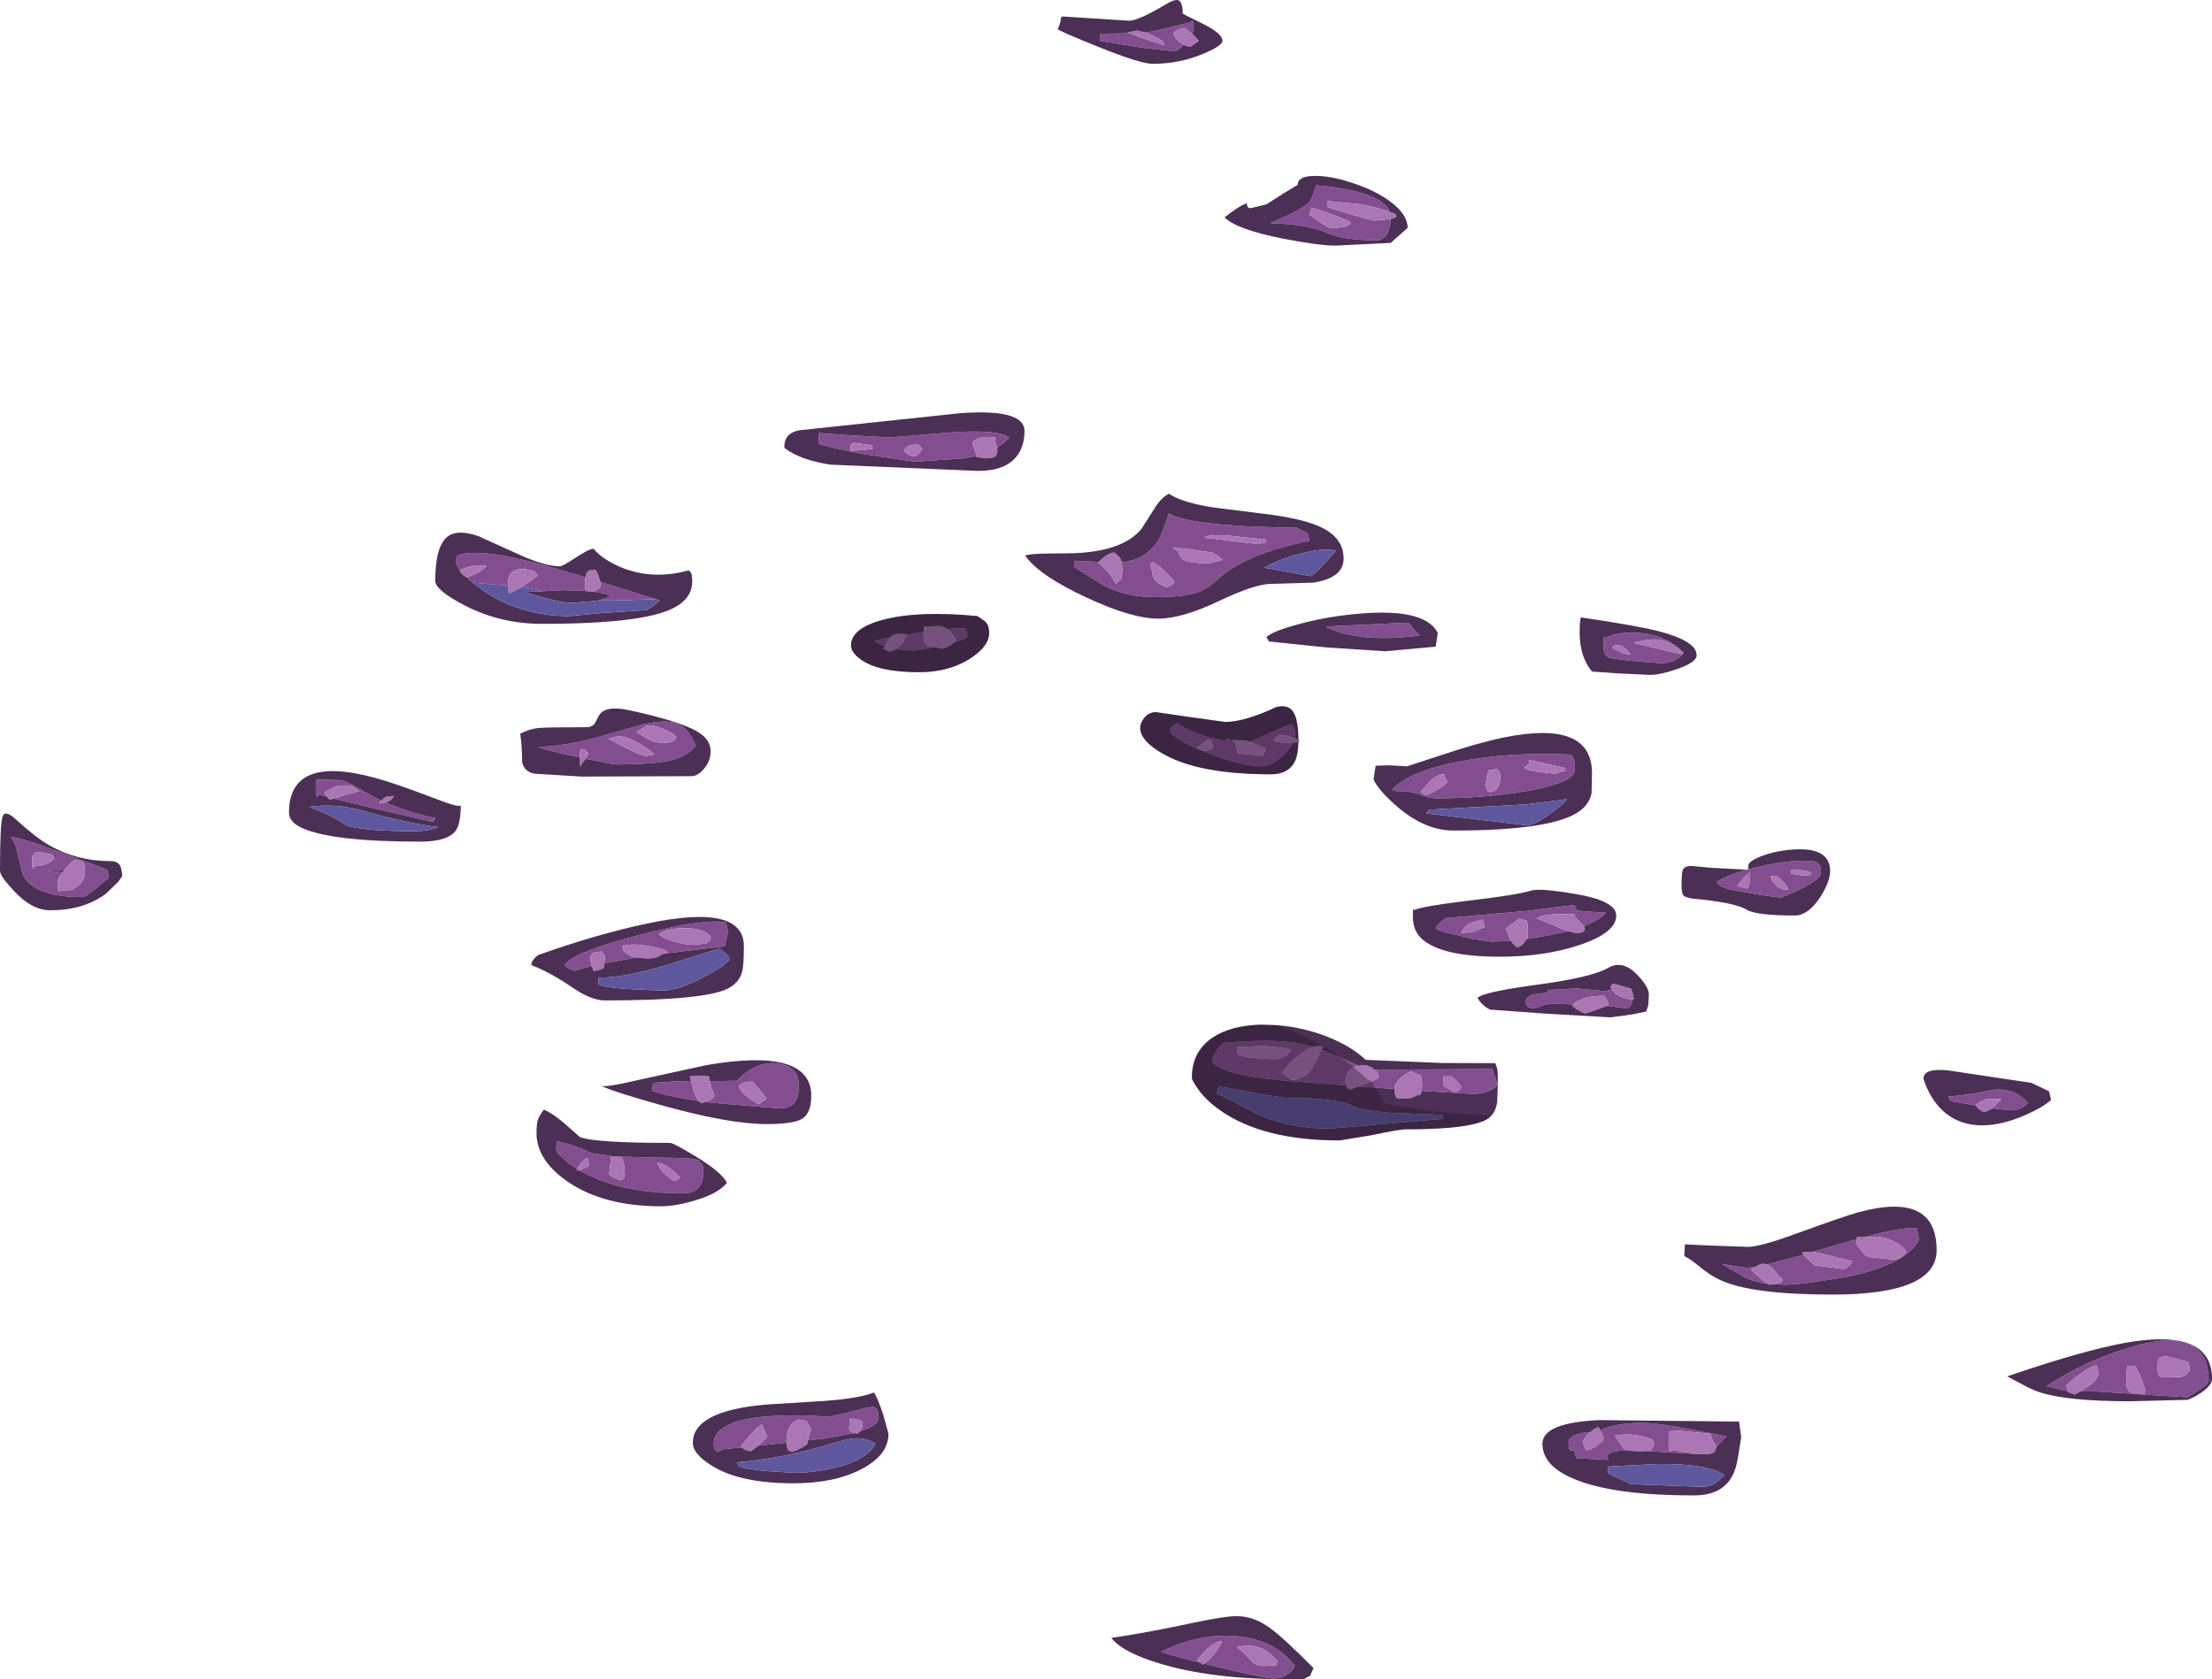 <?xml version="1.0" encoding="UTF-8" standalone="no"?>
<svg xmlns:ffdec="https://www.free-decompiler.com/flash" xmlns:xlink="http://www.w3.org/1999/xlink" ffdec:objectType="frame" height="401.35px" width="528.55px" xmlns="http://www.w3.org/2000/svg">
  <g transform="matrix(1.0, 0.0, 0.0, 1.0, 78.55, 76.0)">
    <use ffdec:characterId="903" height="401.35" transform="matrix(1.0, 0.0, 0.0, 1.0, -78.55, -76.0)" width="528.55" xlink:href="#shape0"/>
  </g>
  <defs>
    <g id="shape0" transform="matrix(1.0, 0.0, 0.0, 1.0, 78.55, 76.0)">
      <path d="M206.35 -67.85 L204.5 -69.35 203.1 -69.0 Q202.15 -68.6 201.85 -67.95 202.0 -67.1 203.15 -66.1 L204.3 -65.3 Q202.7 -63.75 202.15 -63.75 L195.35 -64.45 184.2 -66.25 184.35 -67.95 191.3 -68.05 195.3 -66.6 199.65 -65.15 199.2 -66.25 Q196.8 -67.65 195.1 -68.25 L196.95 -68.5 205.75 -70.6 206.25 -71.05 Q206.7 -71.15 206.7 -69.2 L206.35 -67.85 M253.55 -25.35 Q250.65 -26.4 246.7 -27.15 L238.75 -27.95 238.55 -26.55 244.65 -24.65 249.8 -23.25 253.75 -23.65 Q253.65 -21.85 253.15 -20.6 252.25 -18.55 250.3 -18.55 242.6 -18.55 238.4 -20.4 233.95 -22.4 225.0 -22.65 232.6 -25.95 234.25 -27.6 234.9 -28.2 235.9 -31.7 244.1 -31.05 248.75 -29.2 252.75 -27.65 253.55 -25.35 M339.45 132.3 L339.35 132.8 Q338.75 133.0 337.9 134.05 L336.55 135.75 338.85 136.35 Q339.5 136.25 339.5 134.2 L339.45 132.3 M237.85 -22.25 Q239.15 -21.4 239.65 -21.4 L242.85 -21.8 244.2 -22.5 243.9 -23.1 Q237.95 -25.55 234.8 -26.4 L234.35 -24.65 237.85 -22.25 M339.15 131.8 L343.5 130.75 Q351.65 129.15 355.45 130.0 L356.0 130.45 Q356.55 130.8 356.55 132.65 356.55 134.65 347.0 138.55 L342.0 137.85 334.65 136.55 Q331.85 135.75 331.7 134.8 334.2 133.15 338.9 131.85 L339.15 131.8 M354.2 133.1 L354.05 132.5 Q353.1 132.0 351.35 131.95 L349.35 132.0 349.35 132.8 352.3 133.25 354.2 133.1 M347.55 134.8 Q346.6 133.7 345.6 133.25 L344.5 133.4 Q344.9 134.85 346.2 135.85 347.55 136.9 348.75 136.55 348.45 135.75 347.55 134.8 M393.6 188.2 L387.5 187.15 387.0 186.05 Q391.1 185.85 397.7 184.45 402.95 183.95 406.05 187.65 L404.8 188.6 Q403.6 189.35 401.7 189.35 L397.5 188.9 399.65 186.7 396.8 186.6 Q394.95 186.9 393.55 188.1 L393.6 188.2 M433.75 257.3 L434.05 256.25 Q433.3 253.45 431.7 250.45 L429.8 250.45 429.65 251.3 Q429.5 252.55 429.5 254.5 429.5 256.5 431.25 257.05 L431.7 257.15 422.1 256.55 418.55 256.55 420.45 255.3 Q422.8 253.6 422.8 252.5 422.8 250.55 422.35 250.3 L421.85 250.45 Q420.85 250.65 418.4 252.45 416.05 254.15 415.15 255.15 L415.55 256.45 414.6 256.3 410.45 255.3 Q419.65 249.15 431.05 245.85 449.2 240.5 449.2 254.05 449.2 254.55 447.7 255.65 L444.2 257.95 433.75 257.3 M444.8 251.4 L444.35 249.5 439.45 248.2 Q438.0 248.05 437.15 248.75 L437.1 248.75 437.0 251.05 Q437.0 253.1 438.0 253.2 L442.5 253.1 Q443.35 252.9 443.85 252.5 L444.8 251.4 M367.0 219.65 Q376.25 217.2 379.5 217.5 L380.0 220.3 Q377.05 226.15 362.7 229.2 L352.95 230.7 348.25 231.05 345.55 230.95 Q346.5 230.8 347.0 230.45 L347.5 229.8 346.25 228.75 Q344.95 226.7 343.7 226.2 L352.35 223.9 353.25 224.75 355.0 226.4 362.0 227.3 Q363.3 226.9 364.05 225.45 L355.65 223.35 354.65 223.2 358.85 221.95 365.1 220.15 365.0 221.25 Q366.65 223.85 367.85 224.4 L373.4 225.0 Q375.3 225.0 375.9 224.45 L377.0 223.25 376.4 222.3 Q373.7 219.95 369.95 219.55 L367.0 219.65 M343.7 230.8 Q340.55 230.35 338.35 229.3 L332.8 226.05 334.8 226.4 338.75 227.0 340.85 226.8 Q340.35 227.05 339.8 227.5 L342.25 229.6 343.7 230.8 M331.65 269.6 Q330.3 268.1 330.3 266.7 L323.0 265.95 320.45 266.05 320.3 266.3 Q320.15 266.95 320.15 268.9 320.15 270.85 320.6 270.9 L321.05 270.6 326.15 271.3 327.65 271.55 327.5 271.55 315.65 270.85 315.1 270.8 Q315.8 270.7 316.05 270.4 L316.7 269.2 316.55 268.25 Q314.9 267.45 312.85 267.1 309.9 266.55 307.3 267.15 L308.25 268.5 Q309.05 269.5 309.05 270.0 L310.8 270.65 Q305.6 270.65 305.6 272.0 305.6 272.55 305.75 272.9 L298.1 272.5 297.65 270.9 297.85 270.65 296.75 270.65 Q296.25 270.65 296.25 268.75 296.25 267.0 299.95 266.4 L301.45 266.25 Q300.1 267.35 299.65 268.75 L300.45 270.6 Q301.6 270.5 303.0 269.5 304.4 268.55 304.65 267.8 L303.8 265.85 Q308.25 263.85 314.8 264.1 319.0 264.2 334.05 267.3 L331.65 269.6 M260.6 75.9 Q246.0 77.75 238.25 73.75 L257.95 72.8 259.15 74.2 260.6 75.9 M323.5 80.35 Q321.7 82.5 318.25 82.5 L310.9 81.9 305.9 81.25 304.95 80.4 Q304.65 79.95 304.65 77.95 304.65 76.0 304.75 76.05 L304.8 76.55 Q308.55 74.7 313.9 75.35 320.05 76.1 323.75 80.0 L323.65 80.2 Q321.05 77.45 318.2 76.95 315.8 76.5 311.85 77.65 L320.55 79.75 323.5 80.35 M309.85 79.0 L309.05 78.4 Q306.95 77.8 306.7 78.9 L308.75 79.9 Q309.75 80.35 311.05 80.45 310.7 79.75 309.85 79.0 M200.2 60.95 Q199.0 59.6 196.85 58.25 L196.25 58.9 Q196.65 59.75 196.9 61.65 197.5 63.3 200.15 64.35 201.7 63.9 202.15 62.95 L200.2 60.95 M184.0 58.25 L183.9 58.4 186.6 61.15 188.1 63.55 189.1 62.65 Q189.65 61.95 189.65 60.0 L189.5 58.35 Q195.1 57.9 198.15 53.25 199.1 51.75 200.75 46.7 205.9 49.8 231.25 50.15 L233.9 51.4 234.35 53.25 Q219.1 56.35 212.65 62.25 209.95 64.7 207.95 65.45 204.6 66.7 197.5 66.7 190.8 66.7 185.45 64.1 L178.1 59.5 178.1 58.1 184.0 58.25 M230.4 101.6 Q229.7 102.85 228.25 104.3 225.4 107.15 222.8 107.15 218.8 107.15 211.35 104.45 203.65 101.65 201.05 99.05 201.05 97.35 202.95 97.0 206.1 99.2 211.25 100.45 L214.1 101.05 214.2 100.95 214.65 100.6 216.7 100.9 216.4 101.05 216.9 102.5 217.15 104.05 223.25 104.65 Q223.75 103.75 223.75 102.8 L220.15 101.3 224.55 99.35 Q229.4 97.15 230.0 97.15 L230.45 97.6 Q230.9 97.95 230.9 99.8 L230.85 100.4 229.35 99.95 227.15 99.5 226.65 100.1 225.75 100.75 Q226.15 101.45 228.8 101.6 L230.4 101.6 M211.05 56.05 L204.15 55.05 201.55 55.0 Q202.65 55.3 203.05 56.05 L203.65 57.3 Q204.7 58.75 210.9 58.55 L213.55 57.8 Q213.35 57.4 212.2 56.7 L211.05 56.05 M224.05 53.55 L223.9 52.95 214.0 51.9 Q209.8 51.8 209.2 52.5 L222.15 54.05 224.05 53.55 M209.45 103.4 Q210.75 103.35 211.25 102.65 211.05 100.35 209.9 100.9 L207.5 102.65 Q208.15 103.45 209.45 103.4 M279.35 183.2 L279.35 183.25 Q278.8 184.0 277.35 184.65 275.5 185.45 273.4 185.45 L262.55 184.8 262.3 184.8 261.2 184.7 261.25 183.4 Q261.25 181.4 260.75 180.95 L259.05 180.3 Q259.05 179.5 256.85 181.05 254.65 182.65 254.65 184.2 L254.65 184.25 250.1 183.95 246.1 183.65 Q247.0 183.25 248.4 182.75 L249.2 182.45 Q250.55 181.85 250.9 181.4 L250.6 180.3 250.0 179.7 258.6 179.6 278.1 179.5 Q278.1 179.9 278.65 181.25 L279.35 183.2 M243.1 183.4 L230.6 182.45 Q213.75 181.15 211.05 177.8 211.05 177.0 211.7 175.85 212.45 174.45 213.75 173.25 224.7 172.3 231.0 173.2 L235.35 174.2 Q233.85 174.65 232.0 176.1 229.1 178.3 227.8 180.45 L230.15 182.15 Q233.65 181.7 234.9 179.3 L237.25 174.85 240.55 176.25 242.4 177.1 246.1 178.7 245.6 178.85 245.0 179.1 Q242.95 180.1 242.95 182.3 242.95 182.95 243.1 183.4 M217.0 175.75 Q217.45 176.4 220.4 176.8 L225.6 177.15 Q227.55 177.15 228.8 176.2 L230.15 175.0 Q228.05 174.25 223.45 174.0 L217.15 174.2 217.0 175.75 M297.4 105.25 Q297.8 105.95 297.8 107.8 297.8 111.1 285.95 113.1 276.05 114.8 264.5 114.8 263.25 114.8 260.45 113.8 258.0 112.9 255.9 113.25 L254.05 112.8 Q258.0 108.35 270.2 106.0 282.3 103.65 297.0 104.35 L297.4 105.25 M295.6 108.1 L295.3 107.5 286.7 105.6 Q287.35 106.4 285.6 107.5 286.55 108.4 293.1 108.9 L295.6 108.1 M286.45 148.4 L286.25 148.4 286.4 148.1 286.45 148.4 M282.5 148.85 L277.8 149.05 273.35 148.4 269.3 147.4 268.35 147.2 266.6 146.8 266.25 146.7 Q264.7 146.2 264.5 145.75 265.7 144.0 267.15 143.4 L286.35 141.7 297.5 140.3 297.9 140.75 298.2 141.65 305.3 142.15 Q303.5 143.95 299.9 145.35 L298.6 144.0 Q297.65 143.1 297.65 142.5 290.25 142.2 288.55 143.55 289.55 143.75 293.4 145.45 L296.05 146.55 290.95 147.65 286.5 148.4 286.55 146.25 Q286.55 144.25 286.1 144.0 L284.5 143.55 283.15 144.5 281.25 145.9 282.35 148.6 282.5 148.85 M273.0 144.55 Q271.2 145.4 270.6 147.0 L273.35 146.75 276.25 145.6 275.75 143.75 273.0 144.55 M266.7 109.65 L266.55 109.05 Q264.9 109.05 263.2 110.7 L260.9 113.25 262.15 114.05 Q263.35 113.65 265.05 112.65 266.75 111.6 267.3 110.9 L266.7 109.65 M279.95 110.0 Q280.05 108.65 279.35 107.95 L279.15 108.0 279.05 107.65 278.55 108.0 277.15 108.1 276.85 109.25 Q276.55 109.8 276.55 111.55 276.55 113.5 277.8 113.25 278.45 113.15 279.05 112.65 279.9 111.35 279.95 110.0 M269.6 182.45 L268.25 181.25 266.4 181.25 266.25 183.25 Q266.6 183.8 267.75 184.35 L268.9 185.0 Q270.15 184.8 270.6 183.9 270.5 183.3 269.6 182.45 M297.4 164.05 L292.0 163.85 290.3 164.2 Q289.25 164.75 288.2 164.9 286.05 165.2 286.05 163.25 286.05 161.4 291.7 161.3 291.25 160.95 291.25 160.6 L298.25 160.25 304.75 160.85 306.6 160.55 Q307.35 161.55 308.75 162.2 310.1 162.8 311.4 162.8 L311.55 163.1 311.15 164.3 Q310.85 164.75 310.15 165.0 L305.5 164.4 305.9 164.05 305.25 162.65 304.8 162.0 Q302.05 161.9 299.8 162.65 298.15 163.25 297.4 164.05 M125.9 29.85 Q125.1 29.85 124.8 30.15 L124.65 31.7 127.4 31.6 130.0 31.25 129.8 30.45 125.9 29.85 M137.5 31.85 Q138.55 32.95 140.15 33.1 141.4 32.15 141.85 31.25 L140.9 30.3 Q137.9 30.05 137.5 31.85 M154.75 32.95 L151.85 33.55 140.0 34.35 127.7 32.5 Q118.7 30.75 117.0 30.0 L117.15 27.5 124.95 28.05 134.2 28.55 148.5 27.35 Q159.85 26.55 162.65 28.55 161.45 29.95 159.65 31.0 159.2 29.5 159.2 28.55 155.1 28.0 153.75 29.8 L154.8 32.8 154.75 32.95 M147.8 74.35 Q151.4 74.0 152.3 74.35 L152.65 76.25 Q151.75 76.85 149.45 77.5 L149.8 77.0 Q149.05 75.15 147.8 74.35 M144.65 78.65 L139.65 79.5 135.6 79.15 137.15 77.6 138.1 75.7 141.05 75.2 142.15 75.05 142.15 75.75 Q142.15 77.6 142.55 77.85 L142.95 78.25 144.65 78.65 M132.9 78.45 L130.45 77.3 Q131.15 76.9 134.2 76.35 133.8 76.85 132.9 78.45 M31.4 60.25 Q30.45 59.1 30.45 58.75 L30.55 56.6 30.6 56.85 Q35.2 54.6 52.0 59.25 L61.35 61.95 61.25 63.25 Q61.25 64.85 61.45 65.2 L55.9 65.05 50.15 65.35 51.05 65.3 Q49.5 64.75 46.1 64.3 L46.75 63.85 50.0 61.55 49.05 60.45 Q44.95 59.35 43.55 61.0 42.8 61.85 42.8 63.9 L42.8 63.95 34.4 63.25 33.0 62.0 Q37.1 60.45 37.65 59.2 L34.5 59.25 Q33.15 59.45 31.4 60.25 M64.9 63.05 L78.15 67.2 69.05 67.5 64.35 67.5 Q66.8 67.0 67.3 66.4 65.75 65.7 63.2 65.4 64.55 64.95 65.0 64.05 L64.9 63.05 M71.4 102.95 Q74.8 104.65 75.9 104.65 L77.9 104.3 77.5 103.9 Q72.9 100.6 70.45 100.1 68.85 99.75 66.85 100.6 L71.4 102.95 M76.0 97.4 L73.55 98.9 76.25 100.65 Q78.0 101.55 80.0 101.55 81.95 101.55 82.7 100.85 L83.1 100.15 82.0 99.2 Q77.85 97.05 76.0 97.4 M60.0 105.05 Q51.45 103.25 50.15 102.5 56.1 102.35 63.5 100.4 L74.45 97.3 Q79.85 95.95 82.65 96.75 86.1 97.75 87.65 102.3 85.6 104.75 81.85 105.7 77.65 106.7 68.25 106.7 L61.45 105.35 62.0 104.05 61.25 103.2 60.45 103.1 60.1 103.2 60.0 105.05 M13.6 115.8 Q19.15 118.2 25.45 119.5 L25.0 120.45 11.9 117.45 1.2 114.85 4.1 113.95 7.3 113.1 6.1 112.2 5.15 111.7 2.3 111.75 Q1.05 112.1 -1.05 113.4 L-0.5 114.4 -2.3 113.9 -2.7 114.35 Q-3.1 114.45 -3.1 112.5 L-3.0 110.2 -2.95 110.3 3.05 110.45 Q4.65 110.9 7.7 112.75 10.05 114.15 12.55 115.35 L12.0 115.9 13.6 115.8 M73.55 152.85 L69.85 153.5 65.85 154.25 66.05 152.5 65.15 151.4 63.3 151.65 Q62.6 152.0 62.5 153.1 L62.75 154.55 62.85 154.9 Q59.85 155.6 58.9 156.05 57.0 155.6 56.4 154.65 58.0 151.7 73.9 147.55 89.85 143.35 95.0 144.5 L95.05 145.15 95.45 146.55 94.65 150.15 86.35 151.15 79.9 151.95 81.05 151.55 Q79.6 150.6 76.05 150.05 72.2 149.4 70.15 150.15 L70.45 151.25 Q71.5 152.4 73.55 152.85 M59.35 203.35 Q57.3 202.1 55.8 200.7 54.35 199.3 54.35 198.9 L54.45 196.6 54.5 196.7 Q59.3 197.8 62.55 199.55 L67.5 200.3 67.0 204.65 Q67.8 205.6 70.0 206.05 L70.55 205.5 70.75 205.15 Q70.75 201.6 69.8 200.45 L82.8 200.75 85.6 200.8 88.4 201.25 Q88.4 201.5 88.95 201.95 89.5 202.35 89.5 204.2 89.5 209.2 84.65 209.2 70.0 209.2 60.8 204.2 L59.9 203.7 60.9 203.25 62.15 202.65 62.0 200.75 Q61.15 200.95 60.2 202.05 L59.35 203.35 M88.4 187.15 Q80.0 185.85 77.3 184.65 L77.5 182.8 83.5 182.4 86.6 182.4 87.15 184.5 Q87.55 186.1 88.4 187.15 M91.05 182.4 L97.5 182.3 Q102.3 177.4 107.4 178.2 112.3 178.9 112.3 183.4 112.3 186.3 111.35 187.5 110.3 188.9 107.5 188.9 L91.1 187.5 90.15 187.4 Q91.5 186.9 92.15 185.9 91.3 183.8 91.05 182.4 M82.5 206.25 Q83.4 206.05 84.05 205.45 L81.75 203.35 Q80.2 202.15 78.4 201.85 L79.35 203.55 Q80.15 204.7 82.5 206.25 M97.95 183.55 Q98.2 184.45 99.05 185.3 100.1 186.3 102.65 187.95 L104.65 186.55 102.95 184.45 101.25 182.5 Q98.9 182.5 97.95 183.55 M91.25 147.8 Q89.6 145.85 84.9 145.85 80.45 145.9 78.9 147.3 79.5 148.05 82.15 148.9 84.95 149.8 87.15 149.8 L90.15 149.5 91.25 148.75 91.25 147.8 M109.35 268.8 L102.7 269.5 102.75 269.4 104.8 267.45 103.55 264.45 Q102.4 265.1 101.35 266.25 L98.4 269.75 98.6 269.9 94.05 270.4 Q93.55 270.85 93.05 270.85 92.0 270.95 92.0 269.0 92.0 263.45 105.5 262.45 112.3 262.0 119.35 262.6 L124.55 261.5 Q128.3 260.35 130.3 260.25 L130.85 260.7 Q131.4 261.05 131.4 262.9 131.4 264.65 127.0 266.05 L127.4 265.25 127.65 263.85 Q126.45 263.05 124.5 263.05 L124.35 265.55 Q124.65 266.2 125.5 266.5 L118.5 267.8 114.5 268.25 114.75 267.05 115.3 265.55 114.2 263.7 Q111.45 262.65 110.2 264.9 109.35 266.4 109.35 268.8 M217.0 317.65 Q218.5 318.75 220.7 321.2 221.6 322.15 223.55 322.15 L226.4 322.0 226.7 321.05 Q222.9 316.2 217.0 317.65 M209.25 321.6 Q210.6 320.6 212.0 318.75 213.25 317.0 213.4 316.25 211.0 316.25 207.5 320.75 L208.3 321.4 Q200.15 319.35 198.9 318.75 208.2 314.2 217.15 315.05 225.95 315.95 230.45 321.7 231.45 322.1 229.8 323.6 228.1 325.15 225.75 325.15 223.85 325.15 212.05 322.3 L209.25 321.6 M-63.6 132.45 Q-64.8 134.05 -64.8 135.15 -64.8 137.1 -64.35 137.15 L-63.9 136.85 -61.25 136.7 -59.35 135.25 Q-58.25 134.15 -58.25 132.15 -58.25 130.2 -58.85 129.9 L-60.6 129.5 Q-61.6 130.0 -63.05 131.75 L-63.3 132.05 -64.4 131.95 -67.3 132.15 -63.6 132.45 M-66.05 128.25 L-69.3 127.6 Q-70.9 127.65 -70.9 129.65 -70.9 131.6 -70.6 131.55 L-70.3 131.05 Q-68.75 130.95 -67.4 130.45 -66.1 129.9 -65.6 129.2 L-66.05 128.25 M-76.05 124.05 Q-73.75 124.05 -63.75 127.85 L-52.95 131.85 -52.5 133.75 -55.5 136.25 Q-58.15 138.4 -58.75 138.4 -70.75 138.4 -73.2 132.8 L-74.35 128.05 Q-74.85 125.25 -76.05 124.05" fill="#834e8f" fill-rule="evenodd" stroke="none"/>
      <path d="M204.3 -65.3 L203.15 -66.1 Q202.0 -67.1 201.85 -67.95 202.15 -68.6 203.1 -69.0 L204.5 -69.35 206.35 -67.85 206.45 -67.8 207.95 -66.25 205.9 -64.8 Q205.05 -64.9 204.3 -65.3 M195.1 -68.25 Q196.8 -67.65 199.2 -66.25 L199.65 -65.15 195.3 -66.6 191.3 -68.05 190.75 -68.25 193.15 -68.7 195.1 -68.25 M253.75 -23.65 L249.8 -23.25 244.65 -24.65 238.55 -26.55 238.75 -27.95 246.7 -27.15 Q250.65 -26.4 253.55 -25.35 L255.0 -24.8 255.15 -24.2 Q254.6 -23.85 253.75 -23.65 M237.85 -22.25 L234.35 -24.65 234.8 -26.4 Q237.95 -25.55 243.9 -23.1 L244.2 -22.5 242.85 -21.8 239.65 -21.4 Q239.15 -21.4 237.85 -22.25 M339.45 132.3 L339.5 134.2 Q339.5 136.25 338.85 136.35 L336.55 135.75 337.9 134.05 Q338.75 133.0 339.35 132.8 L339.45 132.3 M347.55 134.8 Q348.45 135.75 348.75 136.55 347.55 136.9 346.2 135.85 344.9 134.85 344.5 133.4 L345.6 133.25 Q346.6 133.7 347.55 134.8 M354.2 133.1 L352.3 133.25 349.35 132.8 349.35 132.0 351.35 131.95 Q353.1 132.0 354.05 132.5 L354.2 133.1 M393.6 188.2 L393.55 188.1 Q394.95 186.9 396.8 186.6 L399.65 186.7 397.5 188.9 Q396.5 189.6 395.45 189.8 393.95 189.05 393.6 188.2 M444.8 251.4 L443.85 252.5 Q443.35 252.9 442.5 253.1 L438.0 253.2 Q437.0 253.1 437.0 251.05 L437.1 248.75 437.15 248.75 Q438.0 248.05 439.45 248.2 L444.35 249.5 444.8 251.4 M431.7 257.15 L431.25 257.05 Q429.5 256.5 429.5 254.5 429.5 252.55 429.65 251.3 L429.8 250.45 431.7 250.45 Q433.3 253.45 434.05 256.25 L433.75 257.3 431.7 257.15 M415.55 256.45 L415.15 255.15 Q416.05 254.15 418.4 252.45 420.85 250.65 421.85 250.45 L422.35 250.3 Q422.8 250.55 422.8 252.5 422.8 253.6 420.45 255.3 L418.55 256.55 Q417.85 256.95 417.15 257.3 L415.6 256.7 415.55 256.45 M365.1 220.15 L365.15 219.65 367.0 219.65 369.95 219.55 Q373.7 219.95 376.4 222.3 L377.0 223.25 375.9 224.45 Q375.3 225.0 373.4 225.0 L367.85 224.4 Q366.65 223.85 365.0 221.25 L365.1 220.15 M345.55 230.95 L344.2 231.05 343.7 230.8 342.25 229.6 339.8 227.5 Q340.35 227.05 340.85 226.8 342.05 226.0 342.75 226.0 L343.7 226.2 Q344.95 226.7 346.25 228.75 L347.5 229.8 347.0 230.45 Q346.5 230.8 345.55 230.95 M352.35 223.9 L352.0 223.25 354.65 223.2 355.65 223.35 364.05 225.45 Q363.3 226.9 362.0 227.3 L355.0 226.4 353.25 224.75 352.35 223.9 M327.65 271.55 L326.15 271.3 321.05 270.6 320.6 270.9 Q320.15 270.85 320.15 268.9 320.15 266.95 320.3 266.3 L320.45 266.05 323.0 265.95 330.3 266.7 Q330.3 268.1 331.65 269.6 L331.7 269.65 331.2 270.9 Q330.7 271.55 328.75 271.55 L327.65 271.55 M303.8 265.85 L304.65 267.8 Q304.4 268.55 303.0 269.5 301.6 270.5 300.45 270.6 L299.65 268.75 Q300.1 267.35 301.45 266.25 302.25 265.55 303.4 265.0 L303.8 265.85 M310.8 270.65 L309.05 270.0 Q309.05 269.5 308.25 268.5 L307.3 267.15 Q309.9 266.55 312.85 267.1 314.9 267.45 316.55 268.25 L316.7 269.2 316.05 270.4 Q315.8 270.7 315.1 270.8 L313.75 270.9 311.05 270.75 310.8 270.65 M323.65 80.2 L323.5 80.35 320.55 79.75 311.85 77.65 Q315.8 76.5 318.2 76.95 321.05 77.45 323.65 80.2 M309.85 79.0 Q310.7 79.75 311.05 80.45 309.75 80.35 308.75 79.9 L306.7 78.9 Q306.95 77.8 309.05 78.4 L309.85 79.0 M200.2 60.95 L202.15 62.95 Q201.7 63.9 200.15 64.35 197.5 63.3 196.9 61.65 196.65 59.75 196.25 58.9 L196.85 58.25 Q199.0 59.6 200.2 60.95 M184.0 58.25 L185.5 56.9 Q186.75 56.05 187.8 56.05 L189.0 57.25 Q189.35 57.65 189.5 58.35 L189.65 60.0 Q189.65 61.95 189.1 62.65 L188.1 63.55 186.6 61.15 183.9 58.4 184.0 58.25 M231.7 100.8 L232.0 101.05 231.7 101.3 230.4 101.6 228.8 101.6 Q226.15 101.45 225.75 100.75 L226.65 100.1 227.15 99.5 229.35 99.95 230.85 100.4 231.7 100.8 M216.7 100.9 L219.0 100.95 220.15 101.3 223.75 102.8 Q223.75 103.75 223.25 104.65 L217.15 104.05 216.9 102.5 216.4 101.05 216.7 100.9 M224.05 53.55 L222.15 54.05 209.2 52.5 Q209.8 51.8 214.0 51.9 L223.9 52.95 224.05 53.55 M211.05 56.05 L212.2 56.7 Q213.35 57.4 213.55 57.8 L210.9 58.55 Q204.7 58.75 203.65 57.3 L203.05 56.05 Q202.65 55.3 201.55 55.0 L204.15 55.05 211.05 56.05 M209.45 103.4 Q208.15 103.45 207.5 102.65 L209.9 100.9 Q211.05 100.35 211.25 102.65 210.75 103.35 209.45 103.4 M261.2 184.7 L260.85 185.7 260.45 185.6 259.7 185.95 258.25 186.55 255.4 186.5 Q254.65 186.25 254.65 184.25 L254.65 184.2 Q254.65 182.65 256.85 181.05 259.05 179.5 259.05 180.3 L260.75 180.95 Q261.25 181.4 261.25 183.4 L261.2 184.7 M246.1 183.65 L245.0 184.05 Q244.5 184.4 244.0 184.35 243.3 184.3 243.1 183.4 242.95 182.95 242.95 182.3 242.95 180.1 245.0 179.1 L245.6 178.85 246.1 178.7 Q248.2 178.15 250.0 179.7 L250.6 180.3 250.9 181.4 Q250.55 181.85 249.2 182.45 L248.4 182.75 Q247.0 183.25 246.1 183.65 M235.35 174.2 Q236.65 173.8 237.65 174.2 L237.25 174.85 234.9 179.3 Q233.65 181.7 230.15 182.15 L227.8 180.45 Q229.1 178.3 232.0 176.1 233.85 174.65 235.35 174.2 M217.0 175.75 L217.15 174.2 223.45 174.0 Q228.05 174.25 230.15 175.0 L228.8 176.2 Q227.55 177.15 225.6 177.15 L220.4 176.8 Q217.45 176.4 217.0 175.75 M295.6 108.1 L293.1 108.9 Q286.55 108.4 285.6 107.5 287.35 106.4 286.7 105.6 L295.3 107.5 295.6 108.1 M286.25 148.4 L285.6 149.4 Q285.1 150.0 284.05 150.45 283.15 150.0 282.5 148.85 L282.35 148.6 281.25 145.9 283.15 144.5 284.5 143.55 286.1 144.0 Q286.55 144.25 286.55 146.25 L286.5 148.4 286.45 148.4 286.4 148.1 286.25 148.4 M299.9 145.35 L300.0 145.45 300.15 146.25 Q299.9 147.0 297.95 147.0 L296.05 146.55 293.4 145.45 Q289.55 143.75 288.55 143.55 290.25 142.2 297.65 142.5 297.65 143.1 298.6 144.0 L299.9 145.35 M279.95 110.0 Q279.9 111.35 279.05 112.65 278.45 113.15 277.8 113.25 276.55 113.5 276.55 111.55 276.55 109.8 276.85 109.25 L277.15 108.1 278.55 108.0 279.05 107.65 279.15 108.0 279.35 107.95 Q280.05 108.65 279.95 110.0 M266.7 109.65 L267.3 110.9 Q266.75 111.6 265.05 112.65 263.35 113.65 262.15 114.05 L260.9 113.25 263.2 110.7 Q264.9 109.05 266.55 109.05 L266.7 109.65 M273.0 144.55 L275.75 143.75 276.25 145.6 273.35 146.75 270.6 147.0 Q271.2 145.4 273.0 144.55 M269.6 182.45 Q270.5 183.3 270.6 183.9 270.15 184.8 268.9 185.0 L267.75 184.35 Q266.6 183.8 266.25 183.25 L266.4 181.25 268.25 181.25 269.6 182.45 M306.6 160.55 L306.25 160.0 Q306.25 159.6 306.55 159.4 L307.0 159.05 311.25 160.3 311.65 161.65 311.85 162.8 311.4 162.8 Q310.1 162.8 308.75 162.2 307.35 161.55 306.6 160.55 M305.5 164.4 L303.2 165.25 300.15 166.25 Q297.95 165.3 297.15 164.35 L297.4 164.05 Q298.15 163.25 299.8 162.65 302.05 161.9 304.8 162.0 L305.25 162.65 305.9 164.05 305.5 164.4 M137.5 31.85 Q137.9 30.05 140.9 30.3 L141.85 31.25 Q141.4 32.15 140.15 33.1 138.55 32.95 137.5 31.85 M125.9 29.85 L129.8 30.45 130.0 31.25 127.4 31.6 124.65 31.7 124.8 30.15 Q125.1 29.85 125.9 29.85 M159.65 31.0 L159.8 31.55 Q159.7 32.55 159.4 32.9 158.9 33.55 156.85 33.55 L154.65 33.2 154.75 32.95 154.8 32.8 153.75 29.8 Q155.1 28.0 159.2 28.55 159.2 29.5 159.65 31.0 M142.15 75.05 L142.25 73.6 142.3 73.75 145.9 73.6 Q146.95 73.75 147.8 74.35 149.05 75.15 149.8 77.0 L149.45 77.5 Q148.45 78.6 146.55 79.05 L144.65 78.65 142.95 78.25 142.55 77.85 Q142.15 77.6 142.15 75.75 L142.15 75.05 M135.6 79.15 L134.05 79.8 132.5 79.05 132.9 78.45 Q133.8 76.85 134.2 76.35 L134.35 76.1 Q135.4 75.2 138.1 75.6 L138.1 75.7 137.15 77.6 135.6 79.15 M33.0 62.0 L32.95 62.0 Q31.55 61.25 31.25 60.3 L31.4 60.25 Q33.15 59.45 34.5 59.25 L37.65 59.2 Q37.1 60.45 33.0 62.0 M61.35 61.95 Q61.5 60.95 61.9 60.55 62.35 60.15 63.75 60.15 64.3 60.95 64.65 62.15 L64.9 63.05 65.0 64.05 Q64.55 64.95 63.2 65.4 L62.95 65.45 61.5 65.3 61.45 65.2 Q61.25 64.85 61.25 63.25 L61.35 61.95 M46.1 64.3 L46.05 64.3 45.35 64.75 43.9 65.45 43.35 65.85 Q42.8 65.85 42.8 63.95 L42.8 63.9 Q42.8 61.85 43.55 61.0 44.95 59.35 49.05 60.45 L50.0 61.55 46.75 63.85 46.1 64.3 M76.0 97.4 Q77.85 97.05 82.0 99.2 L83.1 100.15 82.7 100.85 Q81.95 101.55 80.0 101.55 78.0 101.55 76.25 100.65 L73.55 98.9 76.0 97.4 M71.4 102.95 L66.85 100.6 Q68.85 99.75 70.45 100.1 72.9 100.6 77.5 103.9 L77.9 104.3 75.9 104.65 Q74.8 104.65 71.4 102.95 M60.0 105.05 L60.1 103.2 60.45 103.1 61.25 103.2 62.0 104.05 61.45 105.35 60.45 106.55 60.25 107.15 Q60.0 107.4 60.0 105.45 L60.0 105.05 M1.2 114.85 L0.3 115.15 -0.5 114.4 -1.05 113.4 Q1.05 112.1 2.3 111.75 L5.15 111.7 6.1 112.2 7.3 113.1 4.1 113.95 1.2 114.85 M12.55 115.35 Q13.25 114.65 13.75 114.4 L15.6 114.2 Q15.0 115.45 13.6 115.8 L12.0 115.9 12.55 115.35 M79.9 151.95 L78.95 152.5 Q78.0 153.1 76.25 153.1 L73.55 152.85 Q71.5 152.4 70.45 151.25 L70.15 150.15 Q72.2 149.4 76.05 150.05 79.6 150.6 81.05 151.55 L79.9 151.95 M65.85 154.25 L65.75 155.3 Q64.5 156.05 63.25 156.05 L62.85 154.9 62.75 154.55 62.5 153.1 Q62.6 152.0 63.3 151.65 L65.15 151.4 66.05 152.5 65.85 154.25 M67.5 200.3 L68.5 200.4 69.8 200.45 Q70.75 201.6 70.75 205.15 L70.55 205.5 70.0 206.05 Q67.8 205.6 67.0 204.65 L67.5 200.3 M59.9 203.7 L59.2 203.75 59.35 203.35 60.2 202.05 Q61.15 200.95 62.0 200.75 L62.15 202.65 60.9 203.25 59.9 203.7 M86.6 182.4 L86.25 181.25 Q88.6 180.9 90.9 181.25 L91.05 182.4 Q91.3 183.8 92.15 185.9 91.5 186.9 90.15 187.4 L88.9 187.65 88.4 187.15 Q87.55 186.1 87.15 184.5 L86.6 182.4 M91.25 147.8 L91.25 148.75 90.15 149.5 87.15 149.8 Q84.95 149.8 82.15 148.9 79.5 148.05 78.9 147.3 80.45 145.9 84.9 145.85 89.6 145.85 91.25 147.8 M97.95 183.55 Q98.9 182.5 101.25 182.5 L102.95 184.45 104.65 186.55 102.65 187.95 Q100.1 186.3 99.05 185.3 98.2 184.45 97.95 183.55 M82.5 206.25 Q80.15 204.7 79.35 203.55 L78.4 201.85 Q80.2 202.15 81.75 203.35 L84.05 205.45 Q83.4 206.05 82.5 206.25 M114.5 268.25 L114.35 269.15 113.55 269.7 111.7 270.7 110.55 270.95 Q109.35 270.8 109.35 268.85 L109.35 268.8 Q109.35 266.4 110.2 264.9 111.45 262.65 114.2 263.7 L115.3 265.55 114.75 267.05 114.5 268.25 M102.7 269.5 L100.9 270.85 Q99.5 270.7 98.6 269.9 L98.4 269.75 101.35 266.25 Q102.4 265.1 103.55 264.45 L104.8 267.45 102.75 269.4 102.7 269.5 M127.0 266.05 L126.4 266.65 125.5 266.5 Q124.65 266.2 124.35 265.55 L124.5 263.05 Q126.45 263.05 127.65 263.85 L127.4 265.25 127.0 266.05 M217.0 317.65 Q222.9 316.2 226.7 321.05 L226.4 322.0 223.55 322.15 Q221.6 322.15 220.7 321.2 218.5 318.75 217.0 317.65 M208.3 321.4 L207.5 320.75 Q211.0 316.25 213.4 316.25 213.25 317.0 212.0 318.75 210.6 320.6 209.25 321.6 L208.9 321.85 208.3 321.4 M-66.05 128.25 L-65.6 129.2 Q-66.1 129.9 -67.4 130.45 -68.75 130.95 -70.3 131.05 L-70.6 131.55 Q-70.9 131.6 -70.9 129.65 -70.9 127.65 -69.3 127.6 L-66.05 128.25 M-63.3 132.05 L-63.05 131.75 Q-61.6 130.0 -60.6 129.5 L-58.85 129.9 Q-58.25 130.2 -58.25 132.15 -58.25 134.15 -59.35 135.25 L-61.25 136.7 -63.9 136.85 -64.35 137.15 Q-64.8 137.1 -64.8 135.15 -64.8 134.05 -63.6 132.45 L-63.3 132.05" fill="#aa76b4" fill-rule="evenodd" stroke="none"/>
      <path d="M206.35 -67.85 L206.7 -69.2 Q206.7 -71.15 206.25 -71.05 L205.75 -70.6 196.95 -68.5 195.1 -68.25 193.15 -68.7 190.75 -68.25 191.3 -68.05 184.35 -67.95 184.2 -66.25 195.35 -64.45 202.15 -63.75 Q202.7 -63.75 204.3 -65.3 205.05 -64.9 205.9 -64.8 L207.95 -66.25 206.45 -67.8 206.35 -67.85 M208.8 -70.35 Q213.55 -68.0 213.55 -66.25 213.55 -65.05 208.85 -63.1 203.25 -60.75 196.85 -60.75 193.95 -60.75 183.9 -64.8 174.45 -68.6 174.2 -69.05 174.85 -70.35 174.95 -71.6 175.0 -72.1 175.6 -72.05 L191.25 -71.05 Q193.45 -71.05 200.0 -74.95 202.05 -76.2 202.95 -75.95 204.05 -75.6 204.05 -72.8 204.05 -72.65 208.8 -70.35 M253.55 -25.35 Q252.75 -27.65 248.75 -29.2 244.1 -31.05 235.9 -31.7 234.9 -28.2 234.25 -27.6 232.6 -25.95 225.0 -22.65 233.95 -22.4 238.4 -20.4 242.6 -18.55 250.3 -18.55 252.25 -18.55 253.15 -20.6 253.65 -21.85 253.75 -23.65 254.6 -23.85 255.15 -24.2 L255.0 -24.8 253.55 -25.35 M231.55 -31.85 Q231.55 -33.95 235.65 -33.95 239.5 -34.0 244.7 -32.25 250.15 -30.45 253.7 -27.8 257.8 -24.7 257.8 -21.55 L253.75 -17.95 240.6 -17.3 Q236.55 -17.3 227.85 -19.0 216.85 -21.2 214.05 -24.05 217.55 -26.8 219.0 -27.25 219.35 -27.4 219.35 -27.75 219.35 -25.95 220.5 -26.3 L224.05 -27.15 227.95 -29.65 231.55 -31.85 M338.9 131.85 Q334.2 133.15 331.7 134.8 331.85 135.75 334.65 136.55 L342.0 137.85 347.0 138.55 Q356.55 134.65 356.55 132.65 356.55 130.8 356.0 130.45 L355.45 130.0 Q351.65 129.15 343.5 130.75 L339.15 131.8 339.2 130.9 Q339.2 129.85 342.25 128.65 345.35 127.45 349.0 127.1 358.75 126.15 358.75 132.15 358.75 134.8 356.3 138.55 353.45 142.8 350.3 142.8 341.15 142.8 338.9 141.45 335.9 139.65 325.75 138.75 324.2 138.45 323.8 138.1 323.25 137.65 323.25 135.6 323.25 132.7 323.55 131.9 323.95 131.0 325.45 130.95 L330.3 131.4 338.9 131.85 M381.6 183.35 L381.05 181.85 Q381.05 179.15 387.15 179.85 L406.85 182.8 411.05 184.8 411.55 186.85 Q409.9 188.5 405.4 190.5 399.75 192.95 395.15 192.95 387.85 192.95 383.7 187.2 382.45 185.45 381.6 183.35 M397.5 188.9 L401.7 189.35 Q403.6 189.35 404.8 188.6 L406.05 187.65 Q402.95 183.95 397.7 184.45 391.1 185.85 387.0 186.05 L387.5 187.15 393.6 188.2 Q393.95 189.05 395.45 189.8 396.5 189.6 397.5 188.9 M433.75 257.3 L444.2 257.95 447.7 255.65 Q449.2 254.55 449.2 254.05 449.2 240.5 431.05 245.85 419.65 249.15 410.45 255.3 L414.6 256.3 415.55 256.45 415.6 256.7 417.15 257.3 Q417.85 256.95 418.55 256.55 L422.1 256.55 431.7 257.15 433.75 257.3 M430.45 258.9 Q415.45 258.9 408.85 256.75 406.75 256.05 404.55 254.8 L401.05 252.95 Q422.95 245.45 433.25 244.35 450.0 242.5 450.0 253.55 450.0 254.85 448.1 256.35 446.45 257.65 444.2 258.55 L430.45 258.9 M367.0 219.65 L365.15 219.65 365.1 220.15 358.85 221.95 354.65 223.2 352.0 223.25 352.35 223.9 343.7 226.2 342.75 226.0 Q342.05 226.0 340.85 226.8 L338.75 227.0 334.8 226.4 332.8 226.05 338.35 229.3 Q340.55 230.35 343.7 230.8 L344.2 231.05 345.55 230.95 348.25 231.05 352.95 230.7 362.7 229.2 Q377.05 226.15 380.0 220.3 L379.5 217.5 Q376.25 217.2 367.0 219.65 M384.2 222.8 Q384.2 233.4 359.35 233.4 340.05 233.4 332.55 229.95 330.3 228.95 327.85 226.95 325.4 224.9 323.9 224.2 L324.05 221.4 330.8 221.7 339.05 222.0 Q342.05 222.0 350.6 218.85 361.9 214.75 365.6 213.7 384.2 208.7 384.2 222.8 M331.65 269.6 L334.05 267.3 Q319.0 264.2 314.8 264.1 308.25 263.85 303.8 265.85 L303.4 265.0 Q302.25 265.55 301.45 266.25 L299.95 266.4 Q296.25 267.0 296.25 268.75 296.25 270.65 296.75 270.65 L297.85 270.65 297.65 270.9 298.1 272.5 305.75 272.9 Q305.6 272.55 305.6 272.0 305.6 270.65 310.8 270.65 L311.05 270.75 313.75 270.9 315.1 270.8 315.65 270.85 327.5 271.55 327.65 271.55 328.75 271.55 Q330.7 271.55 331.2 270.9 L331.7 269.65 331.65 269.6 M337.5 267.5 L336.9 271.25 Q336.5 274.1 335.8 275.85 333.5 281.4 326.25 281.4 306.95 281.4 297.65 277.5 290.0 274.35 290.0 269.05 290.0 264.05 303.5 263.4 L337.0 263.75 337.5 267.5 M331.55 278.3 L333.55 276.55 Q329.55 273.8 317.7 273.9 L305.75 274.5 305.6 276.05 311.15 278.7 328.1 279.35 Q330.1 279.35 331.55 278.3 M260.6 75.9 L259.15 74.2 257.95 72.8 238.25 73.75 Q246.0 77.75 260.6 75.9 M252.5 79.65 L238.0 78.7 224.65 77.3 224.05 76.25 Q225.6 74.85 231.5 73.25 237.65 71.55 244.3 70.85 261.9 68.95 265.0 75.3 L264.5 78.55 252.5 79.65 M299.2 71.55 Q312.75 73.55 317.75 74.85 326.85 77.2 326.85 80.6 326.85 82.3 322.2 83.9 318.15 85.3 315.6 85.3 L307.55 84.9 301.85 84.5 Q298.9 80.95 298.9 75.15 298.9 73.2 299.05 72.15 L299.2 71.55 M323.5 80.35 L323.65 80.2 323.75 80.0 Q320.05 76.1 313.9 75.35 308.55 74.7 304.8 76.55 L304.75 76.05 Q304.65 76.0 304.65 77.95 304.65 79.95 304.95 80.4 L305.9 81.25 310.9 81.9 318.25 82.5 Q321.7 82.5 323.5 80.35 M225.45 47.05 Q233.55 48.2 237.4 50.15 242.5 52.7 242.5 57.5 242.5 62.15 235.2 63.25 L225.15 63.55 Q221.3 63.55 212.6 67.7 203.85 71.85 198.25 71.85 191.8 71.85 180.95 66.75 170.05 61.7 166.55 57.0 165.45 56.25 175.9 56.25 189.4 56.25 194.2 50.4 L197.2 45.7 Q198.8 43.0 200.75 42.0 203.95 44.15 211.55 45.3 L225.45 47.05 M164.3 33.15 Q161.55 36.55 155.15 36.55 L119.9 35.05 Q112.6 33.95 108.9 31.05 108.8 30.0 109.15 29.15 109.75 27.45 112.3 26.85 L150.9 22.75 Q166.25 21.65 166.25 27.0 166.25 30.75 164.3 33.15 M189.5 58.35 Q189.35 57.65 189.0 57.25 L187.8 56.05 Q186.75 56.05 185.5 56.9 L184.0 58.25 178.1 58.1 178.1 59.5 185.45 64.1 Q190.8 66.7 197.5 66.7 204.6 66.7 207.95 65.45 209.95 64.7 212.65 62.25 219.1 56.35 234.35 53.25 L233.9 51.4 231.25 50.15 Q205.9 49.8 200.75 46.7 199.1 51.75 198.15 53.25 195.1 57.9 189.5 58.35 M231.7 101.3 Q231.65 104.15 230.95 105.75 229.45 109.05 225.15 109.05 208.25 109.05 199.7 104.35 193.9 101.15 193.9 97.95 193.9 96.8 194.85 95.6 195.95 94.2 197.65 94.2 L205.9 95.4 214.2 96.55 Q218.8 96.55 226.4 93.0 229.05 92.35 230.25 93.85 231.65 95.55 231.7 100.8 L230.85 100.4 230.9 99.8 Q230.9 97.95 230.45 97.6 L230.0 97.15 Q229.4 97.15 224.55 99.35 L220.15 101.3 219.0 100.95 216.7 100.9 214.65 100.6 214.2 100.95 214.1 101.05 211.25 100.45 Q206.1 99.2 202.95 97.0 201.05 97.35 201.05 99.05 203.65 101.65 211.35 104.45 218.8 107.15 222.8 107.15 225.4 107.15 228.25 104.3 229.7 102.85 230.4 101.6 L231.7 101.3 M237.55 59.1 L240.75 55.6 Q237.95 54.9 232.65 56.2 227.6 57.45 223.55 59.65 L234.65 61.7 Q235.2 61.5 237.55 59.1 M279.35 183.25 L279.2 187.35 Q278.9 189.5 277.75 190.7 L277.2 191.2 Q273.6 193.9 257.3 193.9 255.75 193.9 249.45 195.25 L241.55 196.55 Q223.0 196.55 212.8 189.2 209.55 186.9 207.6 184.1 206.25 182.15 206.25 181.55 206.25 175.4 211.1 172.05 215.45 169.1 222.7 168.9 L226.25 169.0 Q231.3 169.3 236.45 171.0 243.55 173.35 247.8 177.3 L266.05 178.05 278.75 178.1 279.05 178.95 Q279.35 179.55 279.35 181.4 L279.35 183.2 278.65 181.25 Q278.1 179.9 278.1 179.5 L258.6 179.6 250.0 179.7 Q248.2 178.15 246.1 178.7 L242.4 177.1 240.55 176.25 237.25 174.85 237.65 174.2 Q236.65 173.8 235.35 174.2 L231.0 173.2 Q224.7 172.3 213.75 173.25 212.45 174.45 211.7 175.85 211.05 177.0 211.05 177.8 213.75 181.15 230.6 182.45 L243.1 183.4 Q243.3 184.3 244.0 184.35 244.5 184.4 245.0 184.05 L246.1 183.65 250.1 183.95 254.65 184.25 Q254.65 186.25 255.4 186.5 L258.25 186.55 259.7 185.95 260.45 185.6 260.85 185.7 261.2 184.7 262.3 184.8 262.55 184.8 273.4 185.45 Q275.5 185.45 277.35 184.65 278.8 184.0 279.35 183.25 M220.5 185.1 Q214.0 183.75 212.65 183.75 L212.15 185.3 Q214.85 186.5 222.15 190.4 230.0 193.75 239.2 193.75 L249.9 192.8 266.25 191.4 266.05 190.45 253.7 189.95 Q246.6 189.4 244.4 188.25 240.8 186.4 228.55 186.4 L220.5 185.1 M297.4 105.25 L297.0 104.35 Q282.3 103.65 270.2 106.0 258.0 108.35 254.05 112.8 L255.9 113.25 Q258.0 112.9 260.45 113.8 263.25 114.8 264.5 114.8 276.05 114.8 285.95 113.1 297.8 111.1 297.8 107.8 297.8 105.95 297.4 105.25 M286.4 121.25 Q287.9 121.25 291.55 118.7 294.95 116.35 295.9 115.0 L286.1 116.25 262.95 117.5 262.45 118.05 262.3 118.4 286.4 121.25 M298.75 117.95 Q292.3 122.5 268.75 122.5 262.05 122.5 255.5 116.95 250.9 113.0 249.65 110.3 L250.15 107.0 253.45 106.9 257.65 107.15 265.75 104.5 Q274.55 101.55 280.8 100.25 301.85 96.0 301.85 108.75 L301.75 113.55 Q301.2 116.25 298.75 117.95 M286.25 148.4 L286.45 148.4 286.5 148.4 290.95 147.65 296.05 146.55 297.95 147.0 Q299.9 147.0 300.15 146.25 L300.0 145.45 299.9 145.35 Q303.5 143.95 305.3 142.15 L298.2 141.65 297.9 140.75 297.5 140.3 286.35 141.7 267.15 143.4 Q265.7 144.0 264.5 145.75 264.7 146.2 266.25 146.7 L266.6 146.8 268.35 147.2 269.3 147.4 273.35 148.4 277.8 149.05 282.5 148.85 Q283.15 150.0 284.05 150.45 285.1 150.0 285.6 149.4 L286.25 148.4 M297.85 137.65 Q307.65 139.3 307.65 142.8 307.65 146.9 298.9 149.85 290.5 152.65 279.8 152.65 265.7 152.65 261.05 148.25 259.05 146.35 259.05 142.95 259.05 141.0 259.15 141.05 L259.2 141.55 Q261.2 140.6 272.0 139.3 283.7 137.95 287.3 136.85 289.3 136.2 297.85 137.65 M274.5 162.5 Q275.8 161.1 288.35 159.4 301.8 157.6 305.75 155.3 309.15 153.35 312.6 156.9 315.45 159.85 315.45 161.7 L315.3 164.25 314.8 165.75 311.45 166.45 306.25 167.15 290.7 166.25 277.5 165.3 Q275.65 164.4 274.5 162.5 M306.6 160.55 L304.75 160.85 298.25 160.25 291.25 160.6 Q291.25 160.95 291.7 161.3 286.05 161.4 286.05 163.25 286.05 165.2 288.2 164.9 289.25 164.75 290.3 164.2 L292.0 163.85 297.4 164.05 297.15 164.35 Q297.95 165.3 300.15 166.25 L303.2 165.25 305.5 164.4 310.15 165.0 Q310.85 164.75 311.15 164.3 L311.55 163.1 311.4 162.8 311.85 162.8 311.65 161.65 311.25 160.3 307.0 159.05 306.55 159.4 Q306.25 159.6 306.25 160.0 L306.6 160.55 M159.65 31.0 Q161.45 29.95 162.65 28.55 159.85 26.55 148.5 27.35 L134.2 28.55 124.95 28.05 117.15 27.5 117.0 30.0 Q118.7 30.75 127.7 32.5 L140.0 34.35 151.85 33.55 154.75 32.95 154.65 33.2 156.85 33.55 Q158.9 33.55 159.4 32.9 159.7 32.55 159.8 31.55 L159.65 31.0 M86.85 62.95 Q86.85 68.0 80.0 70.3 71.7 73.1 51.05 73.1 41.0 73.1 32.5 68.7 25.45 65.05 25.45 62.8 25.45 54.55 28.4 52.25 30.8 50.4 35.8 52.15 L45.5 56.55 Q51.65 59.35 55.3 59.35 55.85 59.35 59.05 57.25 62.25 55.15 63.25 55.15 65.75 58.0 70.5 59.85 77.8 62.6 86.05 60.3 L86.45 60.75 Q86.85 61.1 86.85 62.95 M147.8 74.35 Q146.95 73.75 145.9 73.6 L142.3 73.75 142.25 73.6 142.15 75.05 141.05 75.2 138.1 75.7 138.1 75.6 Q135.4 75.2 134.35 76.1 L134.2 76.35 Q131.15 76.9 130.45 77.3 L132.9 78.45 132.5 79.05 134.05 79.8 135.6 79.15 139.65 79.5 144.65 78.65 146.55 79.05 Q148.45 78.6 149.45 77.5 151.75 76.85 152.65 76.25 L152.3 74.35 Q151.4 74.0 147.8 74.35 M156.75 72.45 Q157.8 73.35 157.8 75.3 157.8 78.45 153.25 81.4 148.15 84.65 141.05 84.65 131.4 84.65 127.2 81.65 124.8 79.95 124.8 78.25 124.8 74.15 132.55 72.1 141.0 69.9 155.0 71.25 L156.75 72.45 M31.4 60.25 L31.25 60.3 Q31.55 61.25 32.95 62.0 L33.0 62.0 34.4 63.25 35.0 63.75 36.95 65.15 37.25 65.35 Q46.1 71.25 57.5 71.25 L64.65 70.55 76.05 69.8 Q78.25 68.45 79.05 67.5 L78.15 67.2 64.9 63.05 64.65 62.15 Q64.3 60.95 63.75 60.15 62.35 60.15 61.9 60.55 61.5 60.95 61.35 61.95 L52.0 59.25 Q35.2 54.6 30.6 56.85 L30.55 56.6 30.45 58.75 Q30.45 59.1 31.4 60.25 M61.45 65.2 L61.5 65.3 62.95 65.45 63.2 65.4 Q65.75 65.7 67.3 66.4 66.8 67.0 64.35 67.5 L63.7 67.6 58.25 68.1 Q55.0 68.1 46.7 65.45 L46.8 65.45 46.95 65.45 50.15 65.35 55.9 65.05 61.45 65.2 M63.6 96.85 L64.6 94.95 Q66.1 92.5 71.85 93.75 83.8 96.35 88.0 98.8 91.25 100.65 91.25 103.55 91.25 105.9 89.65 107.75 88.2 109.5 86.7 109.5 L60.45 109.6 49.0 108.9 Q46.5 108.25 46.2 105.95 46.2 102.35 45.75 99.35 48.0 98.2 50.05 98.0 52.05 97.8 61.55 97.8 62.95 97.8 63.6 96.85 M61.45 105.35 L68.25 106.7 Q77.65 106.7 81.85 105.7 85.6 104.75 87.65 102.3 86.1 97.75 82.65 96.75 79.85 95.95 74.45 97.3 L63.5 100.4 Q56.1 102.35 50.15 102.5 51.45 103.25 60.0 105.05 L60.0 105.45 Q60.0 107.4 60.25 107.15 L60.45 106.55 61.45 105.35 M20.75 122.65 Q23.7 122.65 26.25 121.7 18.5 120.7 8.05 117.75 1.5 115.9 -4.65 116.85 0.8 118.9 4.3 121.25 7.8 122.65 20.75 122.65 M31.55 116.4 Q31.55 121.0 30.25 122.65 28.25 125.15 21.85 125.15 0.85 125.15 -6.35 121.9 -9.5 120.45 -9.5 118.25 -9.5 104.3 11.05 109.9 15.7 111.15 25.15 114.75 31.55 117.25 31.55 116.4 M1.2 114.85 L11.9 117.45 25.0 120.45 25.45 119.5 Q19.15 118.2 13.6 115.8 15.0 115.45 15.6 114.2 L13.75 114.4 Q13.25 114.65 12.55 115.35 10.05 114.15 7.7 112.75 4.65 110.9 3.05 110.45 L-2.95 110.3 -3.0 110.2 -3.1 112.5 Q-3.1 114.45 -2.7 114.35 L-2.3 113.9 -0.5 114.4 0.3 115.15 1.2 114.85 M71.1 160.35 L79.65 160.75 Q83.25 160.75 89.05 157.8 94.15 155.2 95.75 153.4 95.5 151.9 93.25 150.75 L80.7 154.65 Q70.4 157.75 64.5 157.65 L64.5 159.2 Q64.85 159.85 71.1 160.35 M73.55 152.85 L76.25 153.1 Q78.0 153.1 78.95 152.5 L79.9 151.95 86.35 151.15 94.65 150.15 95.45 146.55 95.05 145.15 95.0 144.5 Q89.85 143.35 73.9 147.55 58.0 151.7 56.4 154.65 57.0 155.6 58.9 156.05 59.85 155.6 62.85 154.9 L63.25 156.05 Q64.5 156.05 65.75 155.3 L65.85 154.25 69.85 153.5 73.55 152.85 M49.1 153.1 Q49.85 152.2 50.75 152.0 64.2 147.25 75.95 144.75 99.2 139.8 99.2 150.15 99.2 154.8 98.75 156.35 98.0 158.95 95.3 160.3 89.65 163.1 66.05 163.1 62.8 163.1 58.6 160.25 52.8 156.3 48.4 154.65 48.4 153.95 49.1 153.1 M67.5 200.3 L62.55 199.55 Q59.3 197.8 54.5 196.7 L54.45 196.6 54.35 198.9 Q54.35 199.3 55.8 200.7 57.3 202.1 59.35 203.35 L59.2 203.75 59.9 203.7 60.8 204.2 Q70.0 209.2 84.65 209.2 89.5 209.2 89.5 204.2 89.5 202.35 88.95 201.95 88.4 201.5 88.4 201.25 L85.6 200.8 82.8 200.75 69.8 200.45 68.5 200.4 67.5 200.3 M51.4 189.2 Q53.2 189.9 56.1 192.3 L60.0 195.75 Q63.55 197.15 81.55 197.15 82.4 197.15 87.8 200.45 93.95 204.2 95.15 206.7 93.05 209.3 87.35 210.95 82.8 212.3 79.35 212.3 65.75 212.3 57.15 206.45 49.65 201.3 49.65 194.8 49.65 192.55 50.0 191.55 50.3 190.65 51.4 189.2 M65.2 183.55 Q66.75 183.8 72.9 182.35 L90.3 178.55 Q115.3 174.25 115.3 185.9 115.3 190.1 113.0 191.45 110.9 192.65 104.65 192.65 95.75 192.65 79.9 188.25 68.05 184.95 65.2 183.55 M86.6 182.4 L83.5 182.4 77.5 182.8 77.3 184.65 Q80.0 185.85 88.4 187.15 L88.9 187.65 90.15 187.4 91.1 187.5 107.5 188.9 Q110.3 188.9 111.35 187.5 112.3 186.3 112.3 183.4 112.3 178.9 107.4 178.2 102.3 177.4 97.5 182.3 L91.05 182.4 90.9 181.25 Q88.6 180.9 86.25 181.25 L86.6 182.4 M109.35 268.8 L109.35 268.85 Q109.35 270.8 110.55 270.95 L111.7 270.7 113.55 269.7 114.35 269.15 114.5 268.25 118.5 267.8 125.5 266.5 126.4 266.65 127.0 266.05 Q131.4 264.65 131.4 262.9 131.4 261.05 130.85 260.7 L130.3 260.25 Q128.3 260.35 124.55 261.5 L119.35 262.6 Q112.3 262.0 105.5 262.45 92.0 263.45 92.0 269.0 92.0 270.95 93.05 270.85 93.55 270.85 94.05 270.4 L98.6 269.9 Q99.5 270.7 100.9 270.85 L102.7 269.5 109.35 268.8 M118.65 258.8 Q126.75 258.2 130.3 256.8 131.15 258.1 132.5 262.1 L133.75 266.65 Q133.75 271.7 127.35 275.1 120.85 278.5 111.05 278.5 98.2 278.5 91.55 274.3 87.0 271.5 87.0 268.85 87.0 261.25 104.3 259.7 L118.65 258.8 M97.5 273.5 L97.95 274.45 Q99.25 275.0 104.1 275.55 L111.25 276.0 Q115.65 276.0 120.5 274.9 128.65 273.05 130.6 269.0 128.25 267.6 125.75 267.75 124.0 267.85 120.1 269.05 108.45 272.6 97.5 273.5 M217.2 310.25 Q221.1 310.35 224.85 313.05 227.95 315.25 235.3 322.65 L234.5 324.5 232.95 325.3 Q213.15 325.7 199.85 321.95 189.85 319.15 187.0 315.45 195.4 314.25 206.5 311.85 214.35 310.2 217.2 310.25 M209.25 321.6 L212.05 322.3 Q223.85 325.15 225.75 325.15 228.1 325.15 229.8 323.6 231.45 322.1 230.45 321.7 225.95 315.95 217.15 315.05 208.2 314.2 198.9 318.75 200.15 319.35 208.3 321.4 L208.9 321.85 209.25 321.6 M-74.8 119.8 Q-69.9 124.25 -66.9 125.95 -60.25 129.8 -52.15 129.8 -50.2 129.8 -49.7 131.25 -49.4 132.05 -49.35 133.4 L-50.35 134.8 -53.25 137.6 Q-58.55 141.55 -66.55 141.55 -70.9 141.55 -75.1 137.05 -78.55 133.4 -78.55 132.15 -78.55 121.05 -77.95 119.2 -77.4 117.4 -74.8 119.8 M-63.6 132.45 L-67.3 132.15 -64.4 131.95 -63.3 132.05 -63.6 132.45 M-76.05 124.05 Q-74.85 125.25 -74.35 128.05 L-73.2 132.8 Q-70.75 138.4 -58.75 138.4 -58.15 138.4 -55.5 136.25 L-52.5 133.75 -52.95 131.85 -63.75 127.85 Q-73.75 124.05 -76.05 124.05" fill="#4b2f55" fill-rule="evenodd" stroke="none"/>
      <path d="M331.55 278.3 Q330.1 279.35 328.1 279.35 L311.15 278.7 305.6 276.05 305.75 274.5 317.7 273.9 Q329.55 273.8 333.55 276.55 L331.55 278.3 M237.55 59.1 Q235.2 61.5 234.65 61.7 L223.55 59.65 Q227.6 57.45 232.65 56.2 237.95 54.9 240.75 55.6 L237.55 59.1 M220.5 185.1 L228.55 186.4 Q240.8 186.4 244.4 188.25 246.6 189.4 253.7 189.95 L266.05 190.45 266.25 191.4 249.9 192.8 239.2 193.75 Q230.0 193.75 222.15 190.4 214.85 186.5 212.15 185.3 L212.65 183.75 Q214.0 183.75 220.5 185.1 M286.4 121.25 L262.3 118.4 262.45 118.05 262.95 117.5 286.1 116.25 295.9 115.0 Q294.95 116.35 291.55 118.7 287.9 121.25 286.4 121.25 M78.15 67.2 L79.05 67.5 Q78.25 68.45 76.05 69.8 L64.65 70.55 57.5 71.25 Q46.1 71.25 37.25 65.35 L36.95 65.15 35.0 63.75 34.4 63.25 42.8 63.95 Q42.8 65.85 43.35 65.85 L43.9 65.45 45.35 64.75 46.05 64.3 46.1 64.3 Q49.5 64.75 51.05 65.3 L50.15 65.35 46.95 65.45 46.8 65.45 46.7 65.45 Q55.0 68.1 58.25 68.1 L63.7 67.6 64.35 67.5 69.05 67.5 78.15 67.2 M20.75 122.65 Q7.8 122.65 4.3 121.25 0.8 118.9 -4.65 116.85 1.5 115.9 8.05 117.75 18.5 120.7 26.25 121.7 23.7 122.65 20.75 122.65 M71.1 160.35 Q64.85 159.85 64.5 159.2 L64.5 157.65 Q70.4 157.75 80.7 154.65 L93.25 150.75 Q95.5 151.9 95.75 153.4 94.15 155.2 89.05 157.8 83.25 160.75 79.65 160.75 L71.1 160.35 M97.5 273.5 Q108.45 272.6 120.1 269.05 124.0 267.85 125.75 267.75 128.25 267.6 130.6 269.0 128.65 273.05 120.5 274.9 115.65 276.0 111.25 276.0 L104.1 275.55 Q99.25 275.0 97.95 274.45 L97.5 273.5" fill="#5f579d" fill-rule="evenodd" stroke="none"/>
      <path d="M197.65 94.2 L205.9 95.4 214.2 96.55 Q218.8 96.55 226.4 93.0 229.05 92.35 230.25 93.85 231.65 95.55 231.7 100.8 L232.0 101.05 231.7 101.3 Q231.65 104.15 230.95 105.75 229.45 109.05 225.15 109.05 208.25 109.05 199.7 104.35 193.9 101.15 193.9 97.95 193.9 96.8 194.85 95.6 195.95 94.2 197.65 94.2 M226.25 169.0 Q235.2 171.85 242.4 177.1 L245.0 179.1 248.05 181.85 Q248.4 182.2 249.05 182.25 L249.2 182.45 252.35 187.75 Q262.45 189.9 277.75 190.7 L277.2 191.2 Q273.6 193.9 257.3 193.9 255.75 193.9 249.45 195.25 L241.55 196.55 Q223.0 196.55 212.8 189.2 209.55 186.9 207.6 184.1 206.25 182.15 206.25 181.55 206.25 175.4 211.1 172.05 215.45 169.1 222.7 168.9 L226.25 169.0 M157.8 75.3 Q157.8 78.45 153.25 81.4 148.15 84.65 141.05 84.65 131.4 84.65 127.2 81.65 124.8 79.95 124.8 78.25 124.8 74.15 132.55 72.1 141.0 69.9 155.0 71.25 L156.75 72.45 Q157.8 73.35 157.8 75.3" fill="#221526" fill-opacity="0.384" fill-rule="evenodd" stroke="none"/>
    </g>
  </defs>
</svg>
